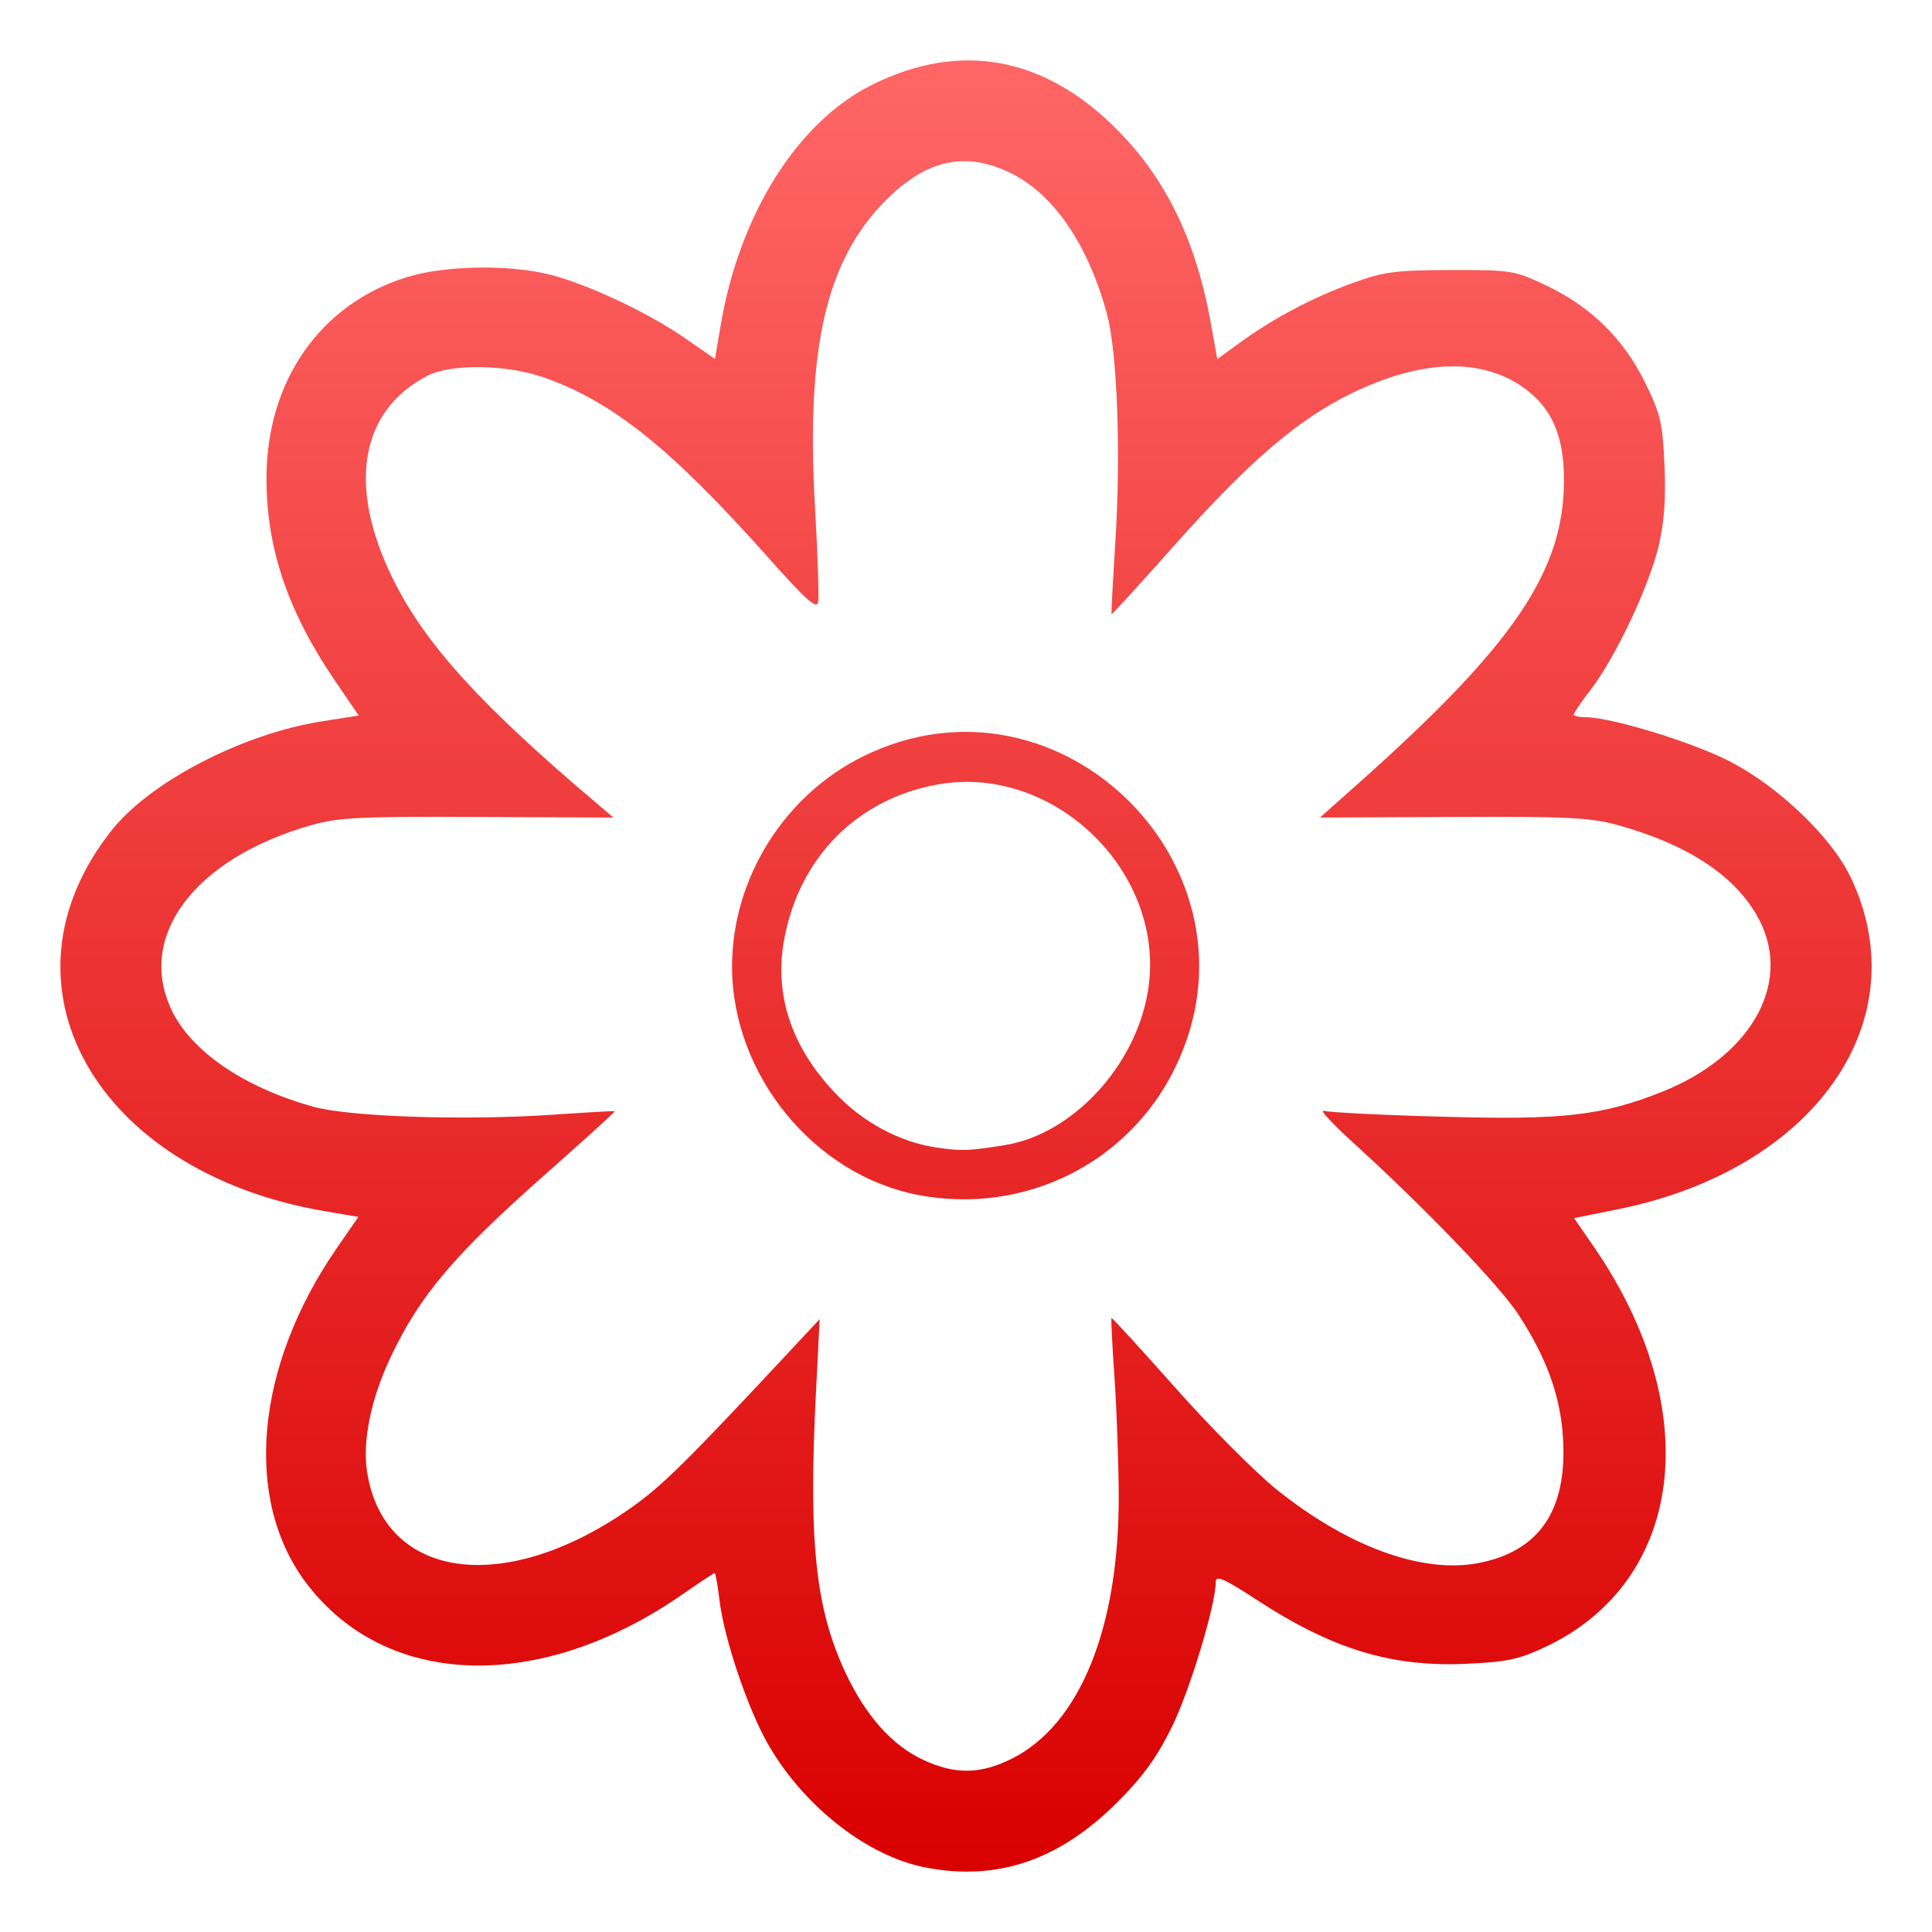 <svg xmlns="http://www.w3.org/2000/svg" xmlns:xlink="http://www.w3.org/1999/xlink" width="64" height="64" viewBox="0 0 64 64" version="1.1">
<defs>
<linearGradient id="linear0" gradientUnits="userSpaceOnUse" x1="0" y1="0" x2="0" y2="1" gradientTransform="matrix(60,0,0,60,2,2)">
<stop offset="0" style="stop-color:#ff6666;stop-opacity:1;"/>
<stop offset="1" style="stop-color:#d90000;stop-opacity:1;"/>
</linearGradient>
</defs>
<g id="surface1">
<path style=" stroke:none;fill-rule:nonzero;fill:url(#linear0);" d="M 30.66 61.863 C 28.754 61.492 26.688 59.891 25.488 57.859 C 24.797 56.688 23.984 54.297 23.832 52.992 C 23.773 52.504 23.703 52.109 23.676 52.109 C 23.648 52.109 23.172 52.422 22.617 52.809 C 17.887 56.098 12.777 55.941 10.137 52.43 C 8.055 49.66 8.457 45.266 11.145 41.363 L 11.871 40.312 L 10.75 40.121 C 3.137 38.816 -0.34 32.586 3.703 27.5 C 4.992 25.883 8.055 24.297 10.691 23.891 L 11.883 23.703 L 11.094 22.547 C 9.535 20.258 8.82 18.148 8.828 15.828 C 8.832 12.613 10.617 10.062 13.48 9.18 C 14.746 8.789 16.887 8.754 18.25 9.105 C 19.512 9.434 21.5 10.371 22.711 11.215 L 23.684 11.891 L 23.871 10.789 C 24.496 7.082 26.43 4.016 28.918 2.793 C 31.824 1.363 34.598 1.875 36.996 4.285 C 38.629 5.922 39.625 7.984 40.117 10.738 L 40.324 11.895 L 41.062 11.359 C 42.172 10.551 43.457 9.867 44.777 9.387 C 45.836 9 46.191 8.953 48.047 8.945 C 50.062 8.941 50.164 8.957 51.207 9.449 C 52.691 10.152 53.77 11.207 54.484 12.648 C 55.004 13.699 55.074 13.992 55.137 15.387 C 55.188 16.492 55.133 17.277 54.949 18.07 C 54.641 19.391 53.523 21.766 52.707 22.828 C 52.391 23.238 52.133 23.617 52.133 23.668 C 52.133 23.715 52.305 23.758 52.512 23.758 C 53.363 23.758 56.051 24.578 57.297 25.219 C 58.922 26.059 60.664 27.723 61.301 29.051 C 63.574 33.797 60.121 38.738 53.613 40.055 L 52.145 40.352 L 52.801 41.305 C 56.508 46.688 55.812 52.387 51.184 54.562 C 50.309 54.973 49.918 55.055 48.539 55.117 C 46.082 55.223 44.125 54.625 41.641 53.004 C 40.527 52.277 40.273 52.168 40.273 52.41 C 40.273 53.164 39.414 56.004 38.816 57.215 C 38.324 58.215 37.863 58.852 37.012 59.703 C 35.09 61.625 33.031 62.324 30.66 61.863 Z M 33.512 58.262 C 35.77 57.137 37.074 53.926 37.059 49.543 C 37.055 48.445 36.992 46.676 36.918 45.621 C 36.844 44.562 36.801 43.68 36.82 43.66 C 36.836 43.641 37.785 44.676 38.926 45.961 C 40.062 47.246 41.574 48.762 42.277 49.332 C 44.637 51.23 47.102 52.133 48.961 51.781 C 50.992 51.395 51.922 50.031 51.777 47.641 C 51.691 46.238 51.238 44.988 50.293 43.535 C 49.656 42.566 47.195 40.008 44.84 37.867 C 44.137 37.227 43.691 36.746 43.852 36.797 C 44.012 36.848 45.777 36.938 47.777 36.992 C 51.773 37.109 53.082 36.957 55.078 36.16 C 58.105 34.945 59.438 32.434 58.18 30.293 C 57.391 28.949 55.844 27.953 53.574 27.328 C 52.68 27.082 51.914 27.043 48.129 27.062 L 43.727 27.082 L 45.004 25.945 C 50.148 21.363 51.801 18.93 51.809 15.918 C 51.812 14.453 51.414 13.523 50.496 12.859 C 49.094 11.844 47.109 11.898 44.793 13.02 C 43.02 13.879 41.414 15.25 38.98 17.98 C 37.805 19.301 36.832 20.367 36.82 20.348 C 36.809 20.328 36.863 19.27 36.945 17.992 C 37.137 15.047 37.012 11.641 36.664 10.383 C 36.043 8.102 34.914 6.449 33.512 5.75 C 32.008 5 30.719 5.27 29.367 6.613 C 27.367 8.602 26.691 11.516 27 16.828 C 27.086 18.348 27.133 19.742 27.105 19.93 C 27.066 20.207 26.742 19.922 25.398 18.414 C 22.238 14.871 20.32 13.328 18.066 12.52 C 16.82 12.07 14.949 12.039 14.156 12.449 C 11.918 13.613 11.5 16.109 13.023 19.191 C 14.086 21.34 15.945 23.383 19.824 26.66 L 20.32 27.082 L 15.836 27.062 C 11.922 27.043 11.219 27.078 10.309 27.336 C 6.469 28.426 4.523 30.988 5.676 33.441 C 6.328 34.828 8.086 36.027 10.391 36.664 C 11.594 36.996 15.383 37.121 18.242 36.93 C 19.387 36.852 20.344 36.797 20.363 36.812 C 20.387 36.824 19.363 37.754 18.09 38.879 C 15.051 41.562 13.918 42.898 12.949 44.938 C 12.297 46.309 12.004 47.719 12.156 48.73 C 12.691 52.301 16.645 52.891 20.801 50.02 C 21.922 49.246 22.691 48.484 26.48 44.418 L 27.152 43.699 L 27.031 46.102 C 26.777 51.074 27.012 53.285 28.008 55.41 C 28.68 56.84 29.547 57.816 30.582 58.297 C 31.629 58.789 32.477 58.777 33.512 58.262 Z M 30.422 39.586 C 26.965 38.926 24.25 35.598 24.25 32.02 C 24.25 29.102 25.977 26.34 28.609 25.047 C 35.16 21.836 42.145 28.863 38.906 35.414 C 37.352 38.559 33.91 40.25 30.422 39.586 Z M 33.305 37.93 C 35.531 37.566 37.625 35.309 38.027 32.828 C 38.66 28.949 34.957 25.301 31.082 25.984 C 28.41 26.453 26.484 28.387 25.98 31.105 C 25.637 32.938 26.207 34.668 27.656 36.199 C 28.578 37.176 29.797 37.832 31.016 38.012 C 31.859 38.137 32.094 38.125 33.305 37.93 Z M 33.305 37.93 "/>
</g>
</svg>
